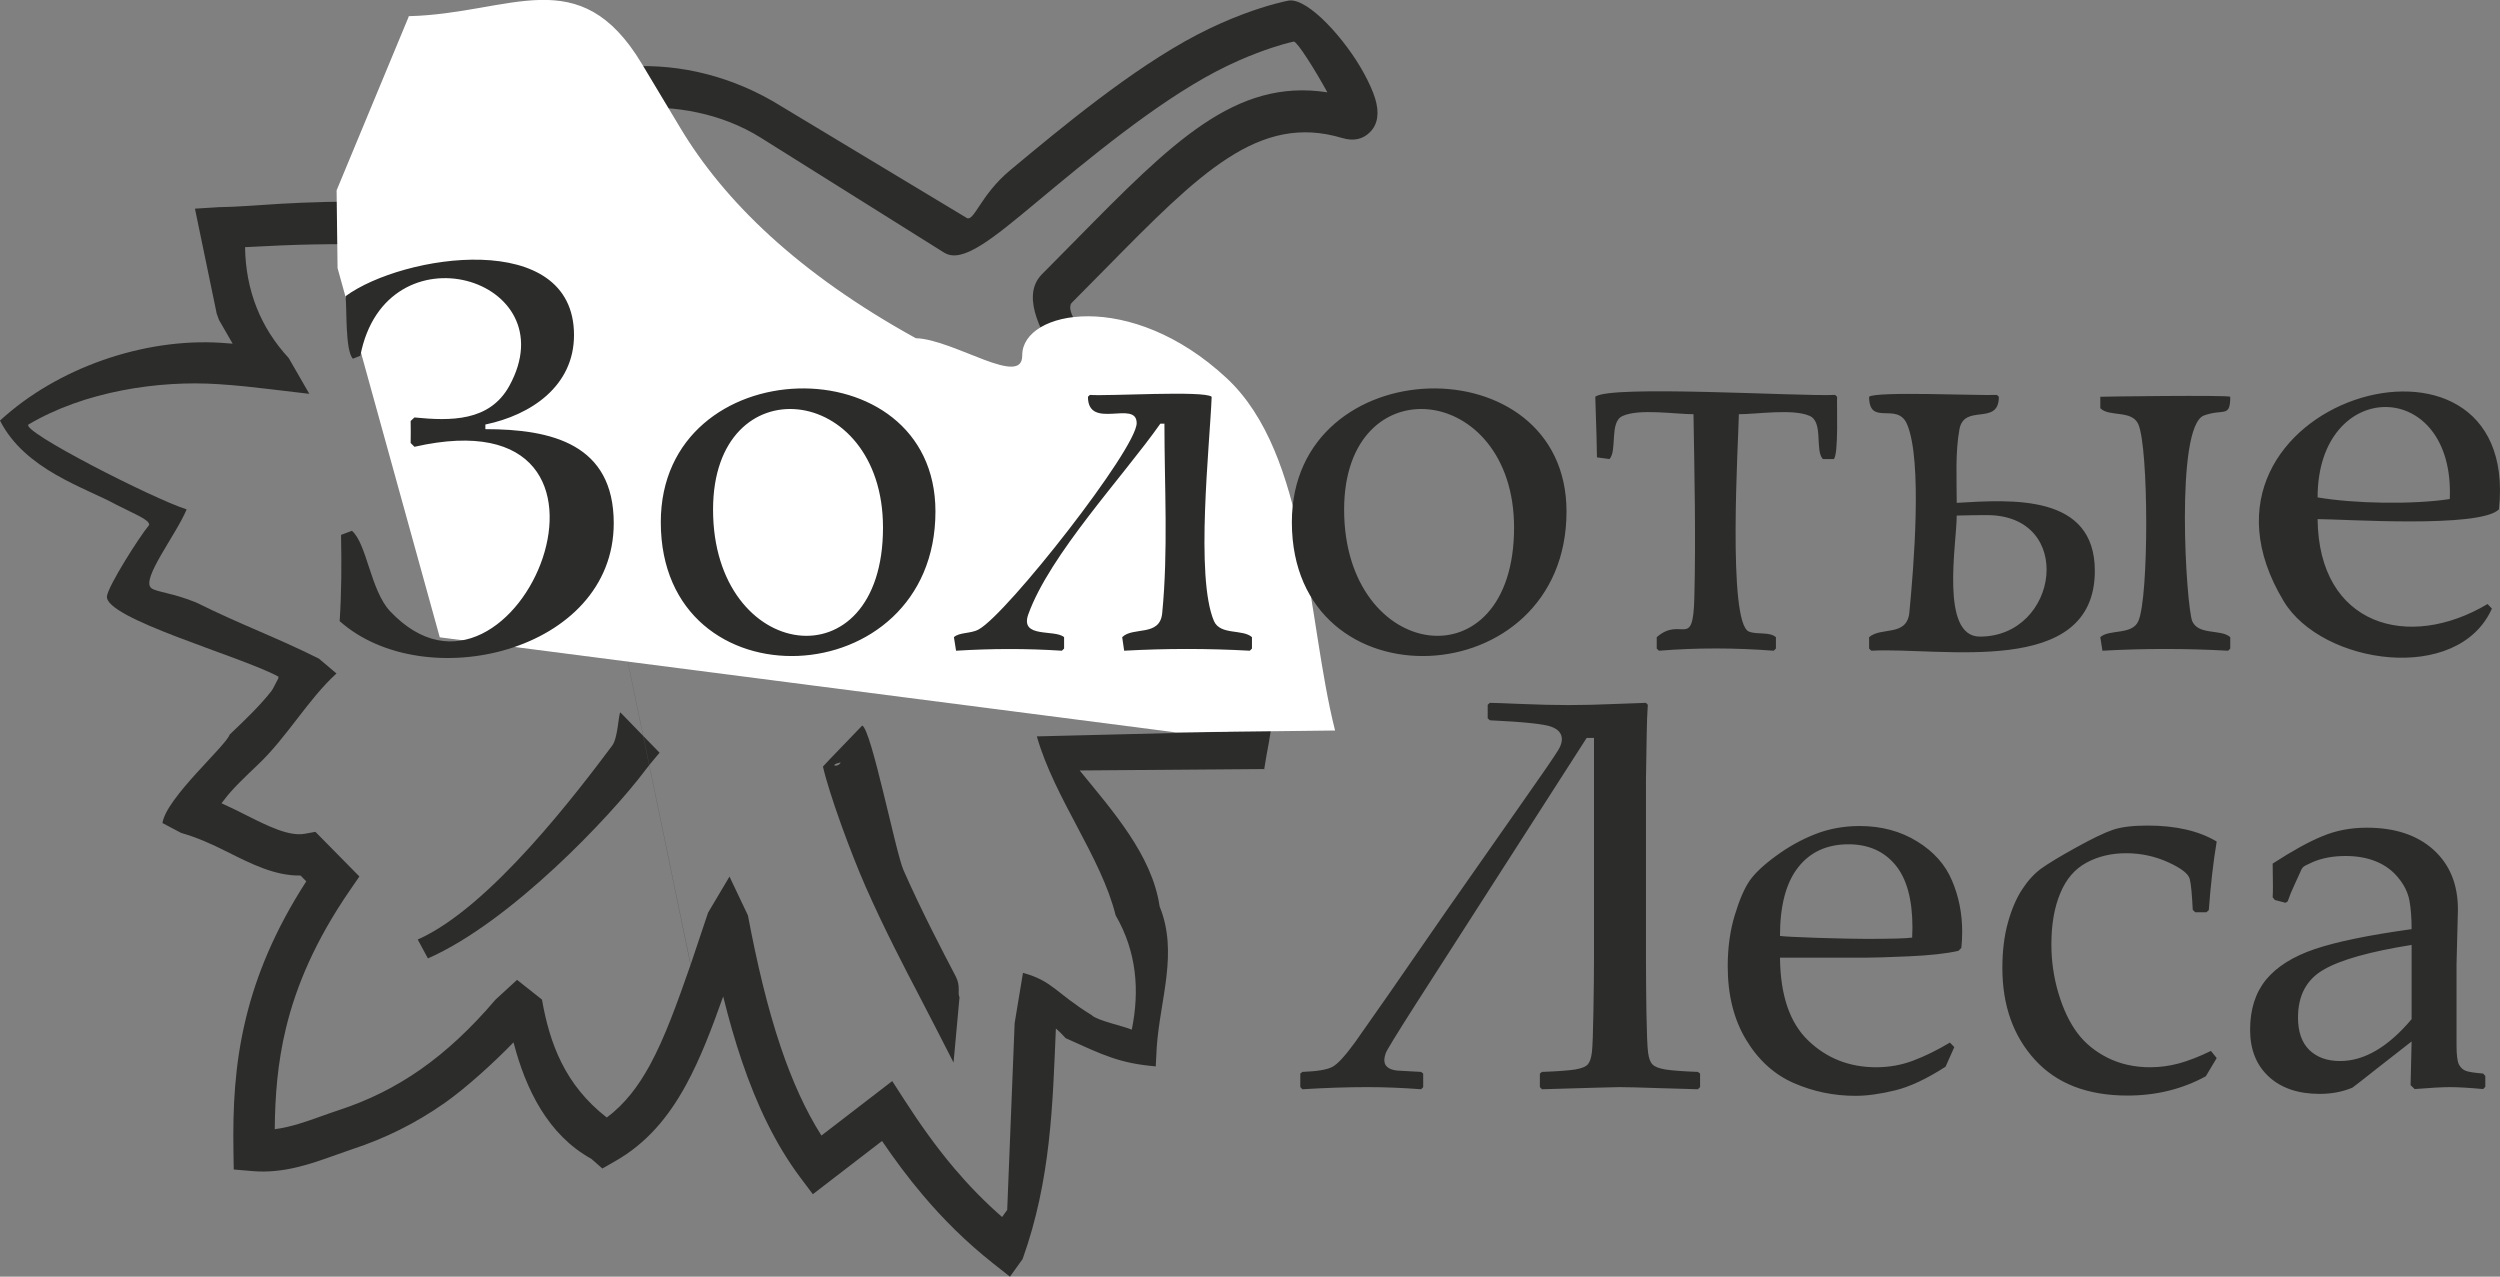 <?xml version="1.0" encoding="UTF-8" standalone="no"?>
<!-- Created with Inkscape (http://www.inkscape.org/) -->

<svg
   xmlns:dc="http://purl.org/dc/elements/1.1/"
   xmlns:cc="http://creativecommons.org/ns#"
   xmlns:rdf="http://www.w3.org/1999/02/22-rdf-syntax-ns#"
   xmlns:svg="http://www.w3.org/2000/svg"
   xmlns="http://www.w3.org/2000/svg"
   version="1.1"
   width="437.419"
   height="223.377"
   id="svg2">
  <rect width="100%" height="100%" fill="#808080" stroke="none"/>
  <defs
     id="defs4" />
  <g
     transform="translate(-134.274,-391.397)"
     id="layer1">
    <g
       transform="matrix(1.25,0,0,1.25,24.634,297.457)"
       id="g3003"
       style="fill-rule:evenodd">
      <g
         id="g2987">
        <g
           id="g2989">
          <path
             d="m 221.183,223.884 c -0.187,-0.401 -4.094,-7.989 -4.838,-9.409 -1.837,-3.511 -4.853,-9.27 -7.459,-15.189 -2.127,-4.829 -5.118,-13.024 -5.982,-16.837 -0.012,-0.051 5.395,-5.609 5.496,-5.74 1.295,0.555 4.665,17.714 5.781,20.248 2.507,5.693 5.485,11.38 7.3,14.848 0.735,1.405 0.224,2.272 0.536,2.946 l -0.834,9.133 z m -15.802,-42.019 c -1.791,0.402 -0.34,0.804 0,0 z m -59.2,24.794 c 10.213,-4.485 22.666,-21.072 27.221,-27.139 0.811,-1.082 0.871,-4.339 1.138,-4.659 l 5.495,5.653 c -0.319,0.381 -1.342,1.567 -2.018,2.469 -4.801,6.394 -18.808,21.227 -30.41,26.321 l -1.426,-2.645 z M 160.49,94.911 c 1.177,2.665 0.48,4.349 -1.354,5.6 -1.243,0.847 -2.742,1.016 -4.446,1.205 -2.251,0.252 -5.227,0.588 -4.863,4.5 1.755,0.986 2.497,1.956 0.309,2.555 l 0.167,1.362 -3.688,-0.47 c -1.119,-0.142 -1.873,-0.237 -2.416,-0.308 -1.045,0.023 -2.217,0.029 -3.536,0.014 l -0.011,0 c -3.12,-0.038 -5.884,-0.065 -9.23,0.001 -2.577,0.051 -5.553,0.165 -9.409,0.378 0.097,6.039 2.137,11.216 6.117,15.53 l 2.877,4.999 -5.728,-0.677 c -1.905,-0.225 -4.238,-0.499 -6.968,-0.673 -8.349,-0.56 -18.745,0.985 -26.586,5.629 -1.392,0.824 17.444,10.419 22.112,11.897 -1.517,3.633 -6.434,9.803 -4.952,11.013 0.685,0.558 3.061,0.684 6.33,2.037 6.406,3.18 11.09,4.813 17.136,7.841 l 2.461,2.076 c -4,3.648 -6.866,8.836 -10.974,12.743 -1.897,1.803 -3.674,3.493 -4.74,4.937 -0.128,0.173 -0.255,0.335 -0.384,0.487 1.135,0.5 2.264,1.067 3.394,1.636 3.011,1.515 6.039,3.039 8.256,2.636 l 1.498,-0.272 1.07,1.086 3.413,3.464 1.673,1.699 -1.345,1.956 c -4.829,7.031 -7.498,13.352 -8.932,19.263 -1.181,4.873 -1.532,9.552 -1.571,14.156 2.264,-0.29 4.508,-1.096 6.656,-1.865 0.737,-0.264 1.467,-0.526 2.401,-0.833 4.075,-1.339 7.83,-3.197 11.397,-5.699 3.593,-2.521 7.028,-5.723 10.441,-9.734 l 3.021,-2.773 3.488,2.761 c 1.081,6.149 3.208,11.95 9.071,16.508 2.497,-1.853 4.403,-4.348 6.039,-7.348 2.112,-3.875 3.813,-8.668 5.69,-14.021 l 0.012,-0.034 c -0.004,0.011 -0.007,0.023 -0.012,0.034 M 155.876,95.736 c 0.323,-0.22 0.066,-0.087 -0.32,0.061 0.186,-0.025 0.302,-0.048 0.32,-0.061 z m -1.439,0.194 c -0.004,-0.004 -0.008,-0.009 -0.011,-0.013 l -1.275,-1.869 1.501,-1.684 c 3.103,-3.476 11.638,-7.336 21.257,-7.901 6.975,-0.41 14.462,1.363 21.233,5.607 l 25.844,15.56 0,0.011 c 1.065,0.669 1.916,-3.156 6.102,-6.642 7.12,-5.929 17.046,-14.197 26.141,-18.96 2.331,-1.221 4.531,-2.167 6.424,-2.882 3.667,-1.387 6.31,-1.909 6.491,-1.931 l 0.01,0 c 2.697,-0.316 7.864,5.407 10.456,10.148 0.722,1.322 1.294,2.583 1.604,3.621 0.566,1.891 0.403,3.533 -0.761,4.678 -0.972,0.96 -2.254,1.283 -3.875,0.795 -11.664,-3.5 -19.95,4.913 -33.179,18.346 -1.492,1.515 -3.047,3.094 -4.684,4.736 l -0.003,-0.003 c -0.004,0.005 -0.006,0.01 -0.009,0.015 -0.005,0.004 -0.01,0.009 -0.014,0.013 l 0,0.008 c -0.001,0 -0.001,0.001 -0.002,0.001 l 0.002,0.002 c -0.002,0.002 0.047,-0.058 0.027,-0.034 l -0.001,-0.002 c -0.004,0.004 -0.008,0.008 -0.012,0.012 -0.005,0.007 -0.01,0.014 -0.014,0.021 l 0,0.003 -0.002,-0.002 c -1.717,2.374 9.859,12.695 10.58,13.29 9.13,7.526 14.215,15.36 16.572,23.714 2.34,8.298 1.948,16.979 0.147,26.318 l -0.313,1.888 -25.833,0.204 c 4.578,5.625 10.136,11.837 11.191,19.033 2.636,6.487 0.059,12.967 -0.408,19.735 l -0.135,2.653 c -5.082,-0.442 -7.32,-1.562 -12.609,-3.949 -0.426,-0.458 -0.861,-0.926 -1.372,-1.354 -0.45,10.601 -0.683,21.169 -4.658,32.276 l -1.77,2.461 -2.37,-1.872 c -3.783,-2.988 -6.991,-6.201 -9.83,-9.555 -2.09,-2.47 -3.961,-5 -5.705,-7.567 l -7.367,5.667 -2.318,1.784 -1.755,-2.338 c -3.472,-4.628 -6.094,-10.161 -8.169,-16.268 -0.985,-2.902 -1.849,-5.938 -2.625,-9.073 -1.626,4.576 -3.206,8.721 -5.188,12.357 -2.475,4.541 -5.533,8.196 -9.945,10.708 l -1.781,1.014 -1.544,-1.353 c -6.084,-3.364 -9.19,-9.757 -10.89,-16.305 -2.731,2.836 -6.724,6.444 -9.642,8.49 -4.05,2.841 -8.311,4.95 -12.935,6.47 -0.591,0.194 -1.412,0.488 -2.243,0.786 -3.584,1.284 -7.389,2.646 -11.725,2.276 l -2.617,-0.223 -0.042,-2.628 c -0.093,-5.917 0.149,-11.963 1.741,-18.525 1.451,-5.986 4.018,-12.305 8.452,-19.182 l -0.805,-0.816 c -3.528,0.074 -6.908,-1.627 -10.27,-3.319 -2.111,-1.061 -4.163,-1.995 -6.435,-2.641 l -2.623,-1.385 c 0.541,-3.546 8.945,-10.851 9.407,-12.379 2.034,-1.935 4.209,-4.004 5.843,-6.089 0.159,-0.204 0.439,-0.751 0.725,-1.312 0.088,-0.173 0.178,-0.346 0.269,-0.52 -0.114,-0.106 0.081,-0.107 -0.029,-0.208 -5.25,-2.847 -24.459,-8.159 -23.978,-11.267 0.235,-1.513 4.449,-8.179 5.907,-9.951 0.052,-0.731 -1.912,-1.456 -4.62,-2.843 -4.483,-2.455 -12.768,-4.885 -16.26,-11.766 7.975,-7.342 20.045,-11.579 30.962,-10.885 0.534,0.033 1.071,0.075 1.602,0.12 l -1.911,-3.32 -0.317,-0.871 -2.371,-11.442 -0.677,-3.265 3.335,-0.208 c 5.467,-0.071 9.3,-0.927 24.559,-0.786 0.217,0.029 0.524,0.067 0.945,0.122 0.056,0.007 -1.651,0.899 -1.591,0.907 0.621,-6.485 7.681,-7.961 11.808,-8.422 0.129,-0.015 0.258,-0.026 0.381,-0.04 z m 29.949,114.243 2.438,-7.274 2.998,-5.049 2.58,5.433 c 1.242,6.556 2.7,12.857 4.639,18.565 1.538,4.528 3.378,8.672 5.649,12.251 l 7.418,-5.707 2.494,-1.918 1.704,2.642 c 2.113,3.276 4.378,6.495 6.985,9.576 1.978,2.337 4.178,4.616 6.688,6.808 l 0.715,-0.992 1.038,-26.043 0.004,-0.102 0.041,-0.248 0.619,-3.737 0.506,-3.052 c 4.199,1.157 4.525,2.784 9.633,5.927 0.684,0.735 4.604,1.573 5.598,2.024 1.114,-5.499 0.693,-10.894 -2.262,-16.007 -2.044,-8.215 -8.542,-16.335 -11.028,-25.044 l 26.872,-0.658 c 1.286,-7.66 1.435,-14.761 -0.442,-21.418 -2.045,-7.249 -6.542,-14.116 -14.672,-20.819 -0.979,-0.806 -16.269,-15.474 -11.342,-21.456 l 0,-0.011 c 0.116,-0.14 0.228,-0.266 0.335,-0.373 l 0.005,0.006 c 1.618,-1.621 3.182,-3.21 4.682,-4.734 13.476,-13.684 22.349,-22.686 35.228,-20.687 -1.745,-3.185 -4.222,-7.106 -4.689,-7.102 -0.134,0.017 -2.035,0.421 -5.132,1.592 -1.659,0.627 -3.629,1.478 -5.789,2.609 -8.484,4.443 -18.161,12.503 -25.101,18.282 -6.055,5.044 -10.378,8.639 -12.884,7.076 l -0.005,0.008 -25.667,-16.09 c -5.614,-3.519 -12.073,-4.544 -17.993,-4.196 -6.752,0.397 -12.648,2.479 -15.759,4.655"
             id="path2991"
             style="fill:#2c2c2b;stroke:none" />
          <path
             d="m 145.021,77.523 c 14.315,-0.39 23.751,-7.872 32.449,6.627 l 5.377,8.963 c 6.107,10.179 16.406,20.326 33.021,29.484 5.386,0.155 15.071,7.11 15.041,2.28 -0.038,-6.142 15.021,-9.215 28.442,3.297 11.369,10.597 11.191,33.521 15.098,49.122 l -22.156,0.26 -102.941,-13.296 -14.281,-51.601 -0.135,-10.841 10.085,-24.294 z"
             id="path2993"
             style="fill:#ffffff;stroke:#ffffff;stroke-width:0.216" />
          <path
             d="m 269.721,227.32 0,-1.897 0.298,-0.234 c 2.092,-0.078 3.495,-0.312 4.236,-0.727 0.727,-0.403 1.78,-1.56 3.157,-3.457 2.027,-2.844 6.262,-8.939 12.706,-18.279 l 10.277,-14.682 c 3.131,-4.443 4.937,-7.081 5.444,-7.925 0.338,-0.559 0.493,-1.052 0.493,-1.481 0,-0.819 -0.493,-1.403 -1.494,-1.767 -1.013,-0.377 -3.872,-0.675 -8.587,-0.896 l -0.3,-0.273 0,-1.897 0.3,-0.273 c 0.454,0 1.909,0.052 4.377,0.156 2.456,0.104 4.678,0.156 6.665,0.156 2.001,0 4.171,-0.052 6.51,-0.156 l 4.3,-0.156 0.26,0.273 c -0.078,1.091 -0.13,2.468 -0.156,4.145 l -0.104,6.327 0,25.114 c 0,2.078 0.026,4.599 0.065,7.535 0.052,2.949 0.13,4.807 0.234,5.574 0.104,0.779 0.299,1.325 0.611,1.637 0.298,0.325 0.909,0.559 1.805,0.714 0.897,0.143 2.417,0.26 4.548,0.338 l 0.312,0.234 0,1.897 -0.312,0.299 c -0.169,0 -1.832,-0.04 -4.99,-0.144 -3.013,-0.104 -5.015,-0.155 -6.002,-0.155 -0.545,0 -4.144,0.104 -10.822,0.299 l -0.299,-0.299 0,-1.897 0.299,-0.234 c 2.183,-0.078 3.741,-0.195 4.651,-0.338 0.91,-0.155 1.507,-0.403 1.794,-0.754 0.272,-0.337 0.453,-0.909 0.545,-1.701 0.091,-0.806 0.156,-2.715 0.208,-5.755 0.051,-3.028 0.078,-5.445 0.078,-7.25 l 0,-30.948 -1.027,0 -13.512,21.048 -10.432,16.253 c -2.664,4.17 -4.054,6.444 -4.184,6.833 -0.13,0.403 -0.195,0.702 -0.195,0.936 0,0.987 0.78,1.494 2.326,1.52 l 2.82,0.156 0.298,0.234 0,1.897 -0.298,0.299 c -2.573,-0.195 -5.068,-0.299 -7.497,-0.299 -2.897,0 -5.924,0.104 -9.108,0.299 l -0.298,-0.299 z m 91.542,-5.6 -1.222,2.742 c -2.637,1.701 -4.988,2.806 -7.054,3.312 -2.079,0.507 -3.923,0.766 -5.548,0.766 -3.04,0 -5.924,-0.597 -8.652,-1.792 -2.729,-1.195 -4.951,-3.209 -6.665,-6.055 -1.715,-2.845 -2.573,-6.261 -2.573,-10.276 0,-2.663 0.337,-5.067 1,-7.21 0.65,-2.145 1.352,-3.742 2.066,-4.782 0.728,-1.039 1.949,-2.195 3.677,-3.456 1.728,-1.273 3.547,-2.286 5.482,-3.053 1.924,-0.753 4.002,-1.143 6.237,-1.143 3.053,0 5.73,0.728 8.054,2.157 2.326,1.429 3.95,3.261 4.886,5.495 0.948,2.235 1.416,4.612 1.416,7.12 0,0.792 -0.039,1.546 -0.117,2.286 l -0.415,0.416 c -1.729,0.39 -4.054,0.637 -6.965,0.766 -2.923,0.13 -4.845,0.183 -5.794,0.183 l -12.213,0 c 0.053,5.261 1.365,9.133 3.963,11.614 2.585,2.482 5.755,3.729 9.51,3.729 1.781,0 3.482,-0.298 5.119,-0.91 1.637,-0.61 3.365,-1.454 5.197,-2.545 l 0.611,0.636 z m -24.4,-15.564 c 0.455,0.078 2.209,0.168 5.275,0.272 3.053,0.091 5.314,0.143 6.795,0.143 3.522,0 5.665,-0.065 6.431,-0.182 0.027,-0.61 0.04,-1.078 0.04,-1.416 0,-3.924 -0.806,-6.86 -2.404,-8.769 -1.598,-1.911 -3.781,-2.872 -6.548,-2.872 -3.015,0 -5.366,1.078 -7.055,3.235 -1.689,2.157 -2.534,5.353 -2.534,9.589 z m 61.128,17.097 -1.52,2.547 c -3.274,1.792 -6.925,2.702 -10.965,2.702 -5.587,0 -9.901,-1.663 -12.941,-4.989 -3.04,-3.326 -4.573,-7.614 -4.573,-12.863 0,-2.39 0.26,-4.507 0.78,-6.378 0.519,-1.858 1.182,-3.404 1.988,-4.626 0.792,-1.221 1.675,-2.182 2.637,-2.897 0.975,-0.702 2.598,-1.689 4.898,-2.962 2.3,-1.273 4.028,-2.105 5.197,-2.494 1.169,-0.391 2.78,-0.585 4.833,-0.585 3.937,0 7.158,0.74 9.666,2.235 -0.48,2.87 -0.845,6.067 -1.105,9.601 l -0.337,0.299 -1.559,0 -0.351,-0.338 c -0.104,-2.131 -0.234,-3.573 -0.416,-4.301 -0.182,-0.74 -1.182,-1.52 -3.026,-2.364 -1.846,-0.831 -3.795,-1.26 -5.886,-1.26 -2.079,0 -3.924,0.442 -5.548,1.324 -1.624,0.872 -2.858,2.3 -3.677,4.301 -0.831,1.988 -1.234,4.365 -1.234,7.133 0,2.338 0.324,4.612 0.987,6.833 0.663,2.223 1.533,4.054 2.612,5.522 1.078,1.455 2.494,2.625 4.274,3.521 1.78,0.883 3.755,1.325 5.938,1.325 1.377,0 2.715,-0.181 4.014,-0.532 1.312,-0.351 2.819,-0.935 4.509,-1.754 l 0.805,1 z m 9.627,-21.736 -1.481,-0.389 -0.312,-0.377 c 0.026,-0.403 0.039,-0.922 0.039,-1.56 l -0.039,-3.157 c 2.741,-1.779 5.067,-3.066 6.977,-3.845 1.897,-0.792 3.962,-1.183 6.197,-1.183 3.937,0 7.042,1.027 9.328,3.08 2.287,2.065 3.431,4.846 3.431,8.379 l -0.195,7.653 0,11.342 c 0,1.365 0.117,2.273 0.338,2.703 0.233,0.429 0.545,0.714 0.935,0.87 0.389,0.156 1.208,0.286 2.455,0.39 l 0.299,0.338 0,1.52 -0.299,0.311 c -1.974,-0.181 -3.52,-0.272 -4.638,-0.272 -1.065,0 -2.715,0.091 -4.95,0.272 l -0.571,-0.545 0.142,-6.12 -4.872,3.807 c -1.689,1.338 -2.832,2.235 -3.417,2.664 -1.403,0.585 -2.923,0.87 -4.573,0.87 -3.014,0 -5.391,-0.806 -7.132,-2.417 -1.742,-1.61 -2.612,-3.793 -2.612,-6.561 0,-2.87 0.754,-5.209 2.248,-7.028 1.494,-1.806 3.767,-3.236 6.795,-4.261 3.027,-1.027 7.561,-1.962 13.563,-2.794 0,-1.572 -0.104,-2.923 -0.312,-4.041 -0.22,-1.117 -0.74,-2.169 -1.571,-3.17 -0.819,-1 -1.858,-1.766 -3.119,-2.273 -1.246,-0.507 -2.663,-0.754 -4.235,-0.754 -0.844,0 -1.65,0.065 -2.443,0.208 -0.779,0.143 -1.52,0.364 -2.208,0.663 -0.689,0.311 -1.104,0.519 -1.261,0.649 -0.143,0.13 -0.285,0.351 -0.415,0.689 -0.078,0.143 -0.351,0.754 -0.831,1.819 -0.391,0.819 -0.702,1.585 -0.949,2.326 l -0.312,0.194 z m 17.656,5.899 c -5.859,0.935 -9.977,2.092 -12.342,3.481 -2.378,1.377 -3.56,3.612 -3.56,6.679 0,1.975 0.519,3.495 1.572,4.533 1.066,1.04 2.495,1.56 4.327,1.56 3.377,0 6.716,-1.962 10.003,-5.859 l 0,-10.394 z M 145.192,137.159 c 0.012,-1.031 0.027,-2.052 0,-3.08 l 0.533,-0.494 c 5.021,0.497 10.51,0.608 13.278,-4.417 8.305,-15.078 -17.294,-22.718 -20.853,-4.223 l -1.039,0.417 c -1.088,-1.091 -0.837,-6.973 -1.027,-8.757 8.027,-5.875 31.974,-9.521 31.974,5.443 0,7.159 -6.019,11.195 -12.407,12.525 l 0,0.649 c 9.281,0 17.968,2.081 17.968,13.162 0,18.075 -26.472,24.287 -38.366,13.706 0.271,-4.071 0.275,-7.993 0.195,-12.069 l 1.52,-0.572 c 2.075,1.749 2.618,8.362 5.34,11.251 17.586,18.665 38.287,-30.937 3.417,-23.009 l -0.533,-0.532 z m 73.458,9.588 c 0,25.829 -38.444,27.579 -38.444,1.494 0,-24.287 38.444,-25.106 38.444,-1.494 z m -7.341,2.247 c 0,-20.36 -23.788,-22.897 -23.788,-2.507 0,21.385 23.788,24.69 23.788,2.507 z m 9.926,15.344 c 0.779,-0.71 2.403,-0.473 3.482,-1.092 3.99,-2.188 22.099,-25.269 22.099,-28.868 0,-3.334 -6.82,1.06 -6.82,-3.69 l 0.272,-0.26 c 2.514,0.202 16.005,-0.643 17.046,0.26 -0.268,6.827 -2.316,25.235 0.324,31.402 0.891,2.009 4.036,1.083 5.315,2.248 l 0,1.598 -0.3,0.299 c -5.899,-0.325 -11.691,-0.327 -17.59,0 l -0.273,-1.897 c 1.504,-1.504 5.277,-0.024 5.599,-3.352 0.857,-8.711 0.312,-17.81 0.312,-26.53 l -0.572,0 c -5.203,7.399 -15.505,18.346 -18.5,26.737 -1.15,3.345 3.723,2.006 5.028,3.145 l 0,1.598 -0.313,0.299 c -4.988,-0.322 -9.822,-0.306 -14.81,0 l -0.299,-1.897 z m 85.748,-17.591 c 0,25.829 -38.444,27.579 -38.444,1.494 0,-24.287 38.444,-25.106 38.444,-1.494 z m -7.341,2.247 c 0,-20.36 -23.788,-22.897 -23.788,-2.507 0,21.385 23.788,24.69 23.788,2.507 z m 11.368,-18.306 c 2.036,-1.693 28.754,-0.015 33.573,-0.26 l 0.272,0.26 c -0.055,1.205 0.227,7.996 -0.455,8.718 l -1.533,0 c -1.153,-1.221 0.125,-5.22 -1.883,-6.055 -2.369,-1.013 -7.29,-0.221 -9.875,-0.221 -0.055,3.484 -1.636,29.257 1.416,30.429 1.182,0.464 2.859,-0.016 3.769,0.779 l 0,1.598 -0.313,0.299 c -5.323,-0.41 -10.735,-0.432 -16.057,0 l -0.313,-0.299 0,-1.598 c 3.465,-3.026 5.07,1.89 5.262,-5.457 0.224,-8.582 0.018,-17.17 -0.117,-25.751 -2.526,0 -7.626,-0.812 -9.913,0.247 -1.895,0.787 -0.733,4.851 -1.845,6.029 l -1.754,-0.234 c 0,-1.014 -0.077,-3.833 -0.234,-8.484 z m 38.328,35.248 0,-1.598 c 1.675,-1.467 5.22,-0.052 5.625,-3.352 0.613,-6.337 1.86,-21.378 -0.312,-26.452 -1.376,-3.212 -5.313,0.371 -5.313,-3.846 0.959,-0.8 15.523,-0.132 17.89,-0.26 l 0.273,0.26 c 0,4.158 -4.866,0.871 -5.522,4.574 -0.589,3.227 -0.376,6.982 -0.376,10.276 7.687,-0.451 19.331,-1.29 19.331,9.511 0,15.12 -21.587,10.645 -31.285,11.186 l -0.311,-0.299 z m 12.265,-18.618 c 0,3.844 -2.379,16.942 3.234,16.942 11.084,0 13.395,-17.007 0.988,-17.007 -1.014,0 -2.43,0.013 -4.222,0.065 z m 20.098,-15.032 0,-1.598 c 0.03,-0.026 17.89,-0.26 18.189,0 0,3.011 -0.941,1.613 -3.689,2.625 -4.076,1.569 -2.478,26.815 -1.625,28.803 0.893,1.988 4.042,1.06 5.314,2.222 l 0,1.598 -0.299,0.299 c -5.899,-0.325 -11.691,-0.328 -17.591,0 l -0.299,-1.897 c 1.275,-1.164 4.487,-0.239 5.339,-2.287 1.463,-3.391 1.444,-24.126 -0.012,-27.504 -0.904,-2.07 -4.104,-0.982 -5.327,-2.261 z m 54.814,28.05 c -4.742,10.642 -23.782,7.869 -29.141,-1.026 -16.877,-27.994 33.297,-42.839 30.128,-12.863 -2.679,2.686 -21.814,1.365 -25.386,1.365 0.148,14.917 12.701,18.49 23.789,11.888 l 0.61,0.636 z m -24.399,-15.564 c 5.132,0.883 13.341,1.021 18.5,0.234 0.751,-17.171 -18.5,-17.106 -18.5,-0.234 z"
             id="path2995"
             style="fill:#2c2c2b;stroke:none" />
        </g>
      </g>
    </g>
  </g>
</svg>
